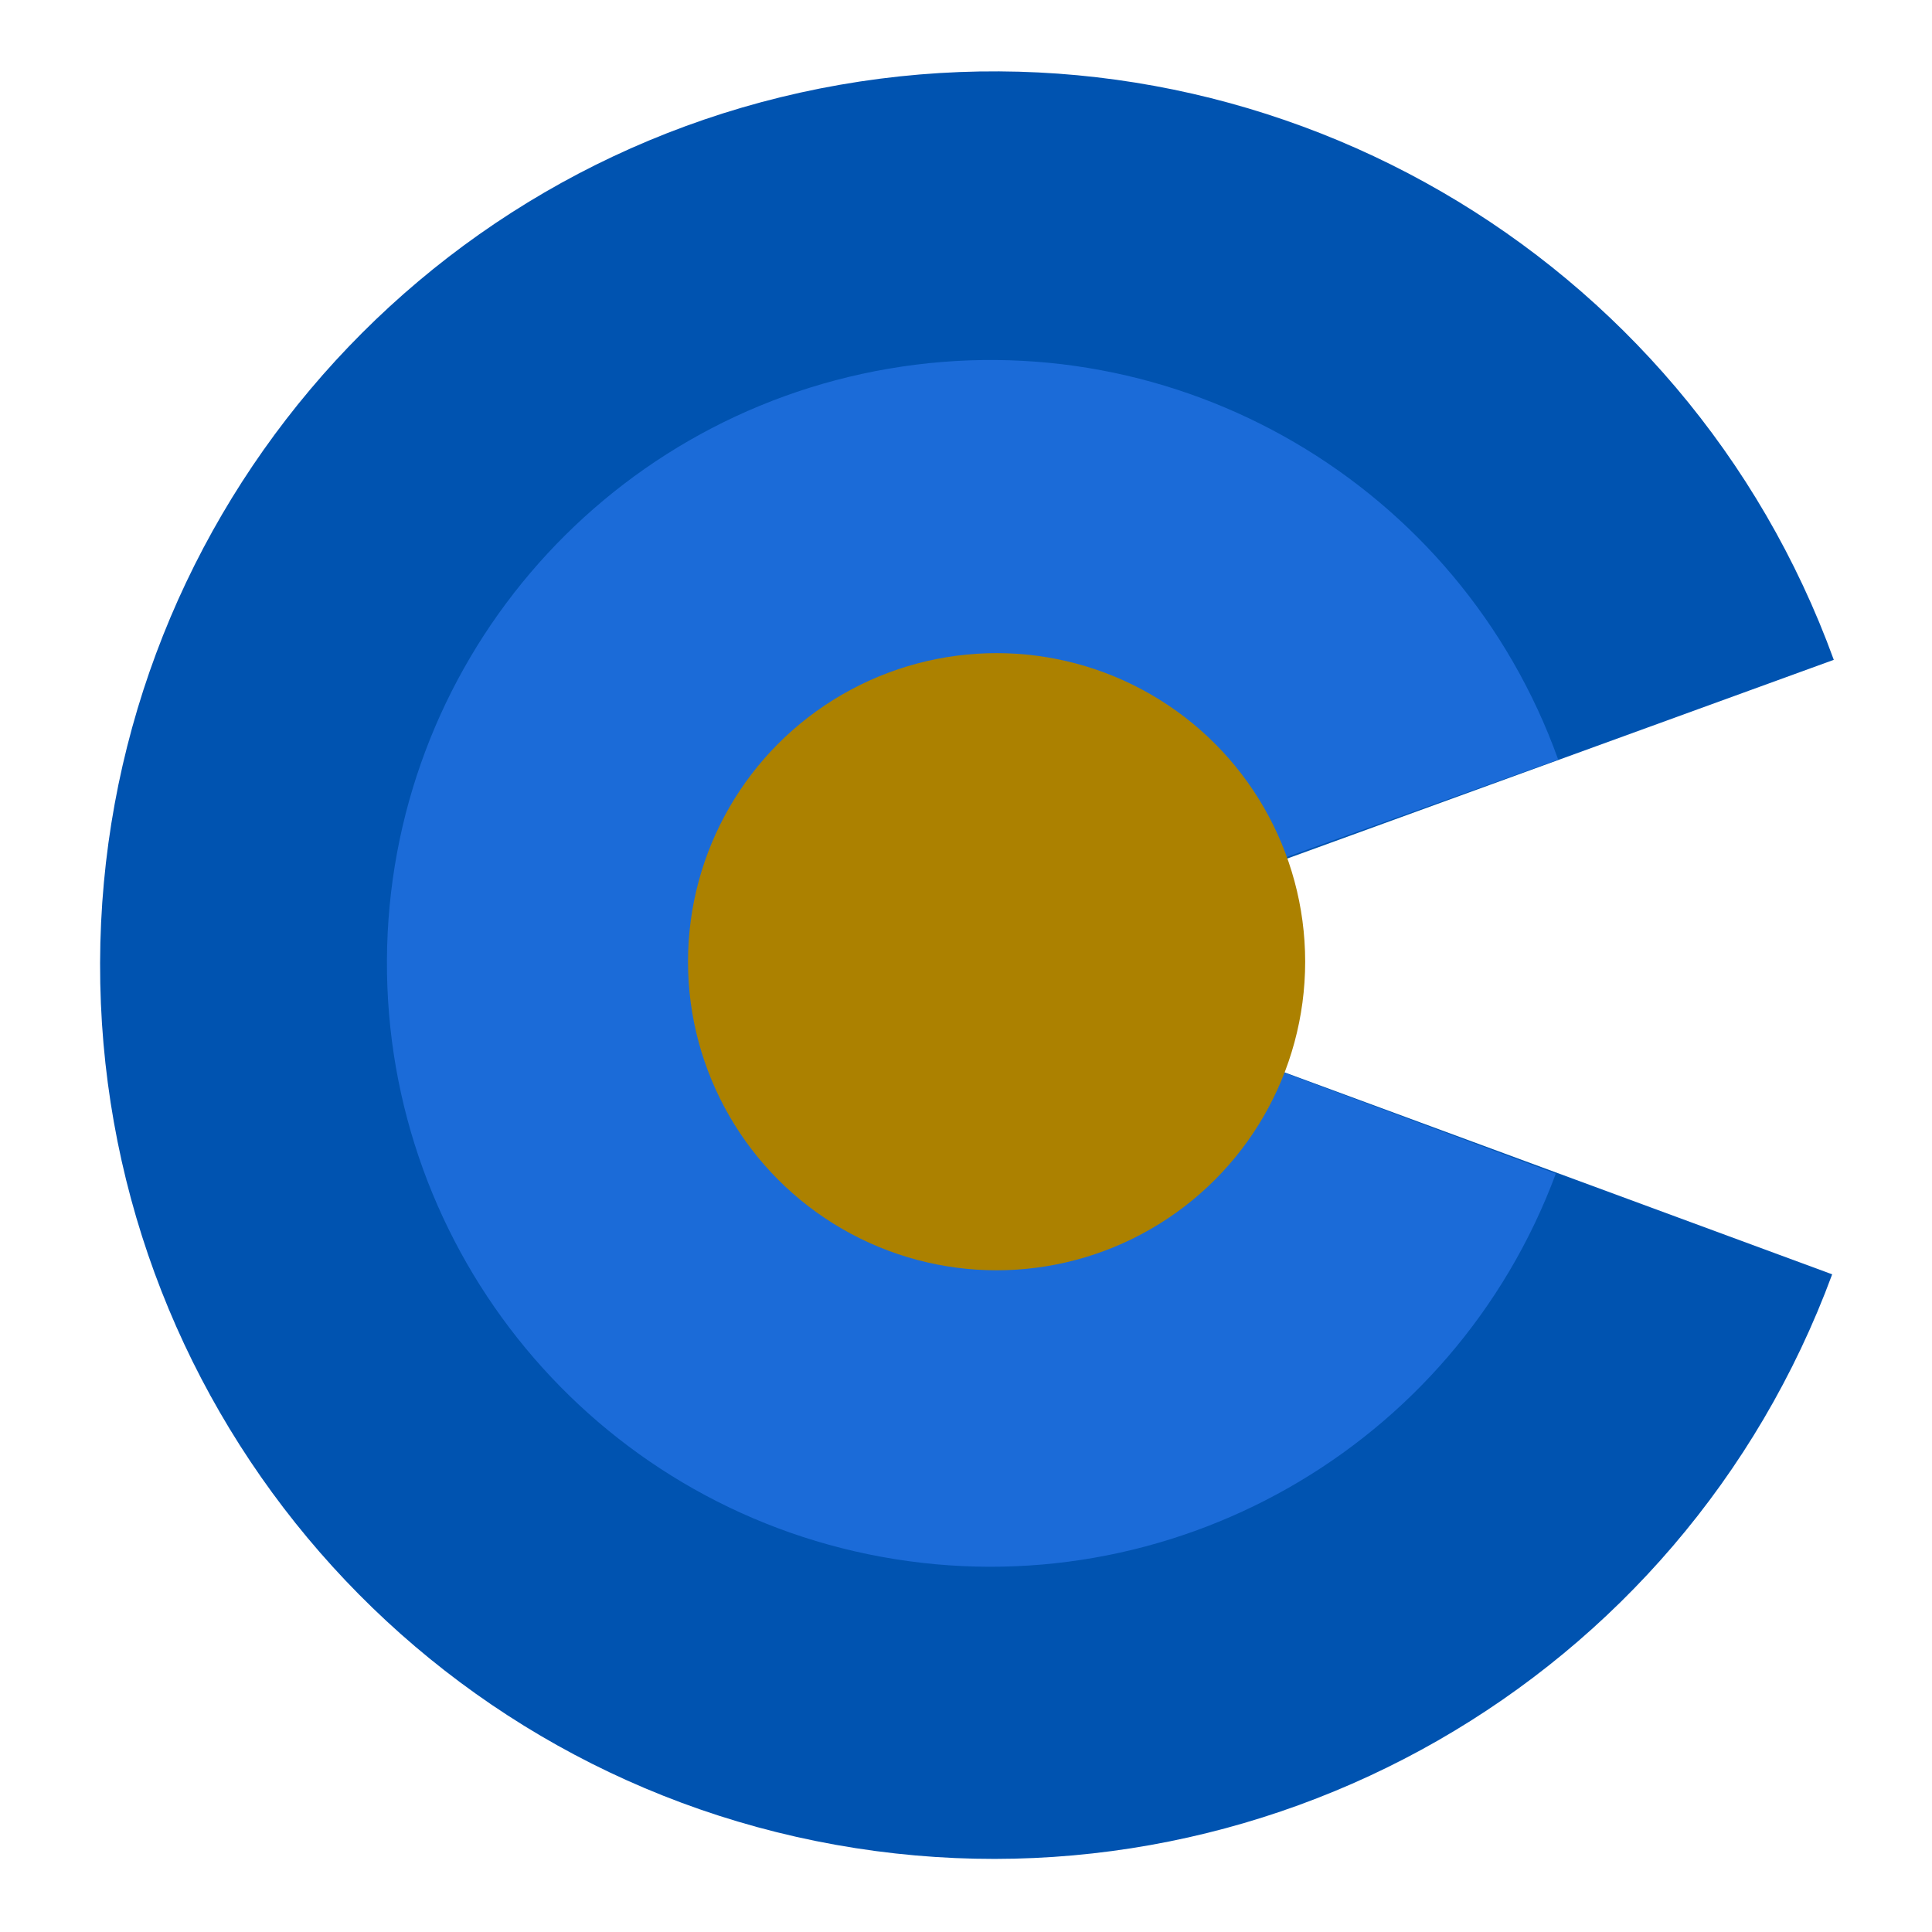 <svg xmlns="http://www.w3.org/2000/svg" xml:space="preserve" style="enable-background:new 0 0 720 720" viewBox="0 0 720 720"><path d="M682.8 474.9C626.9 626.4 470.4 716 311.4 687.5S36.9 520.4 37.3 358.9C37.7 197.4 153.9 59.4 313 31.6s315.2 62.5 370.4 214.3l-313 113.8 312.4 115.2z" style="fill-rule:evenodd;clip-rule:evenodd;fill:#0053B0"/><path d="M579.8 437.4c-38 102.2-143.9 162.4-251.2 142.8s-185-113.4-184.4-222.5c.6-109.1 79.5-201.9 187-220.3s212.7 43.1 249.5 145.7L369 359l210.8 78.4z" style="fill-rule:evenodd;clip-rule:evenodd;fill:#1B6BD8"/><circle cx="371.4" cy="358.4" r="115" style="fill-rule:evenodd;clip-rule:evenodd;fill:#AC8100"/></svg>
